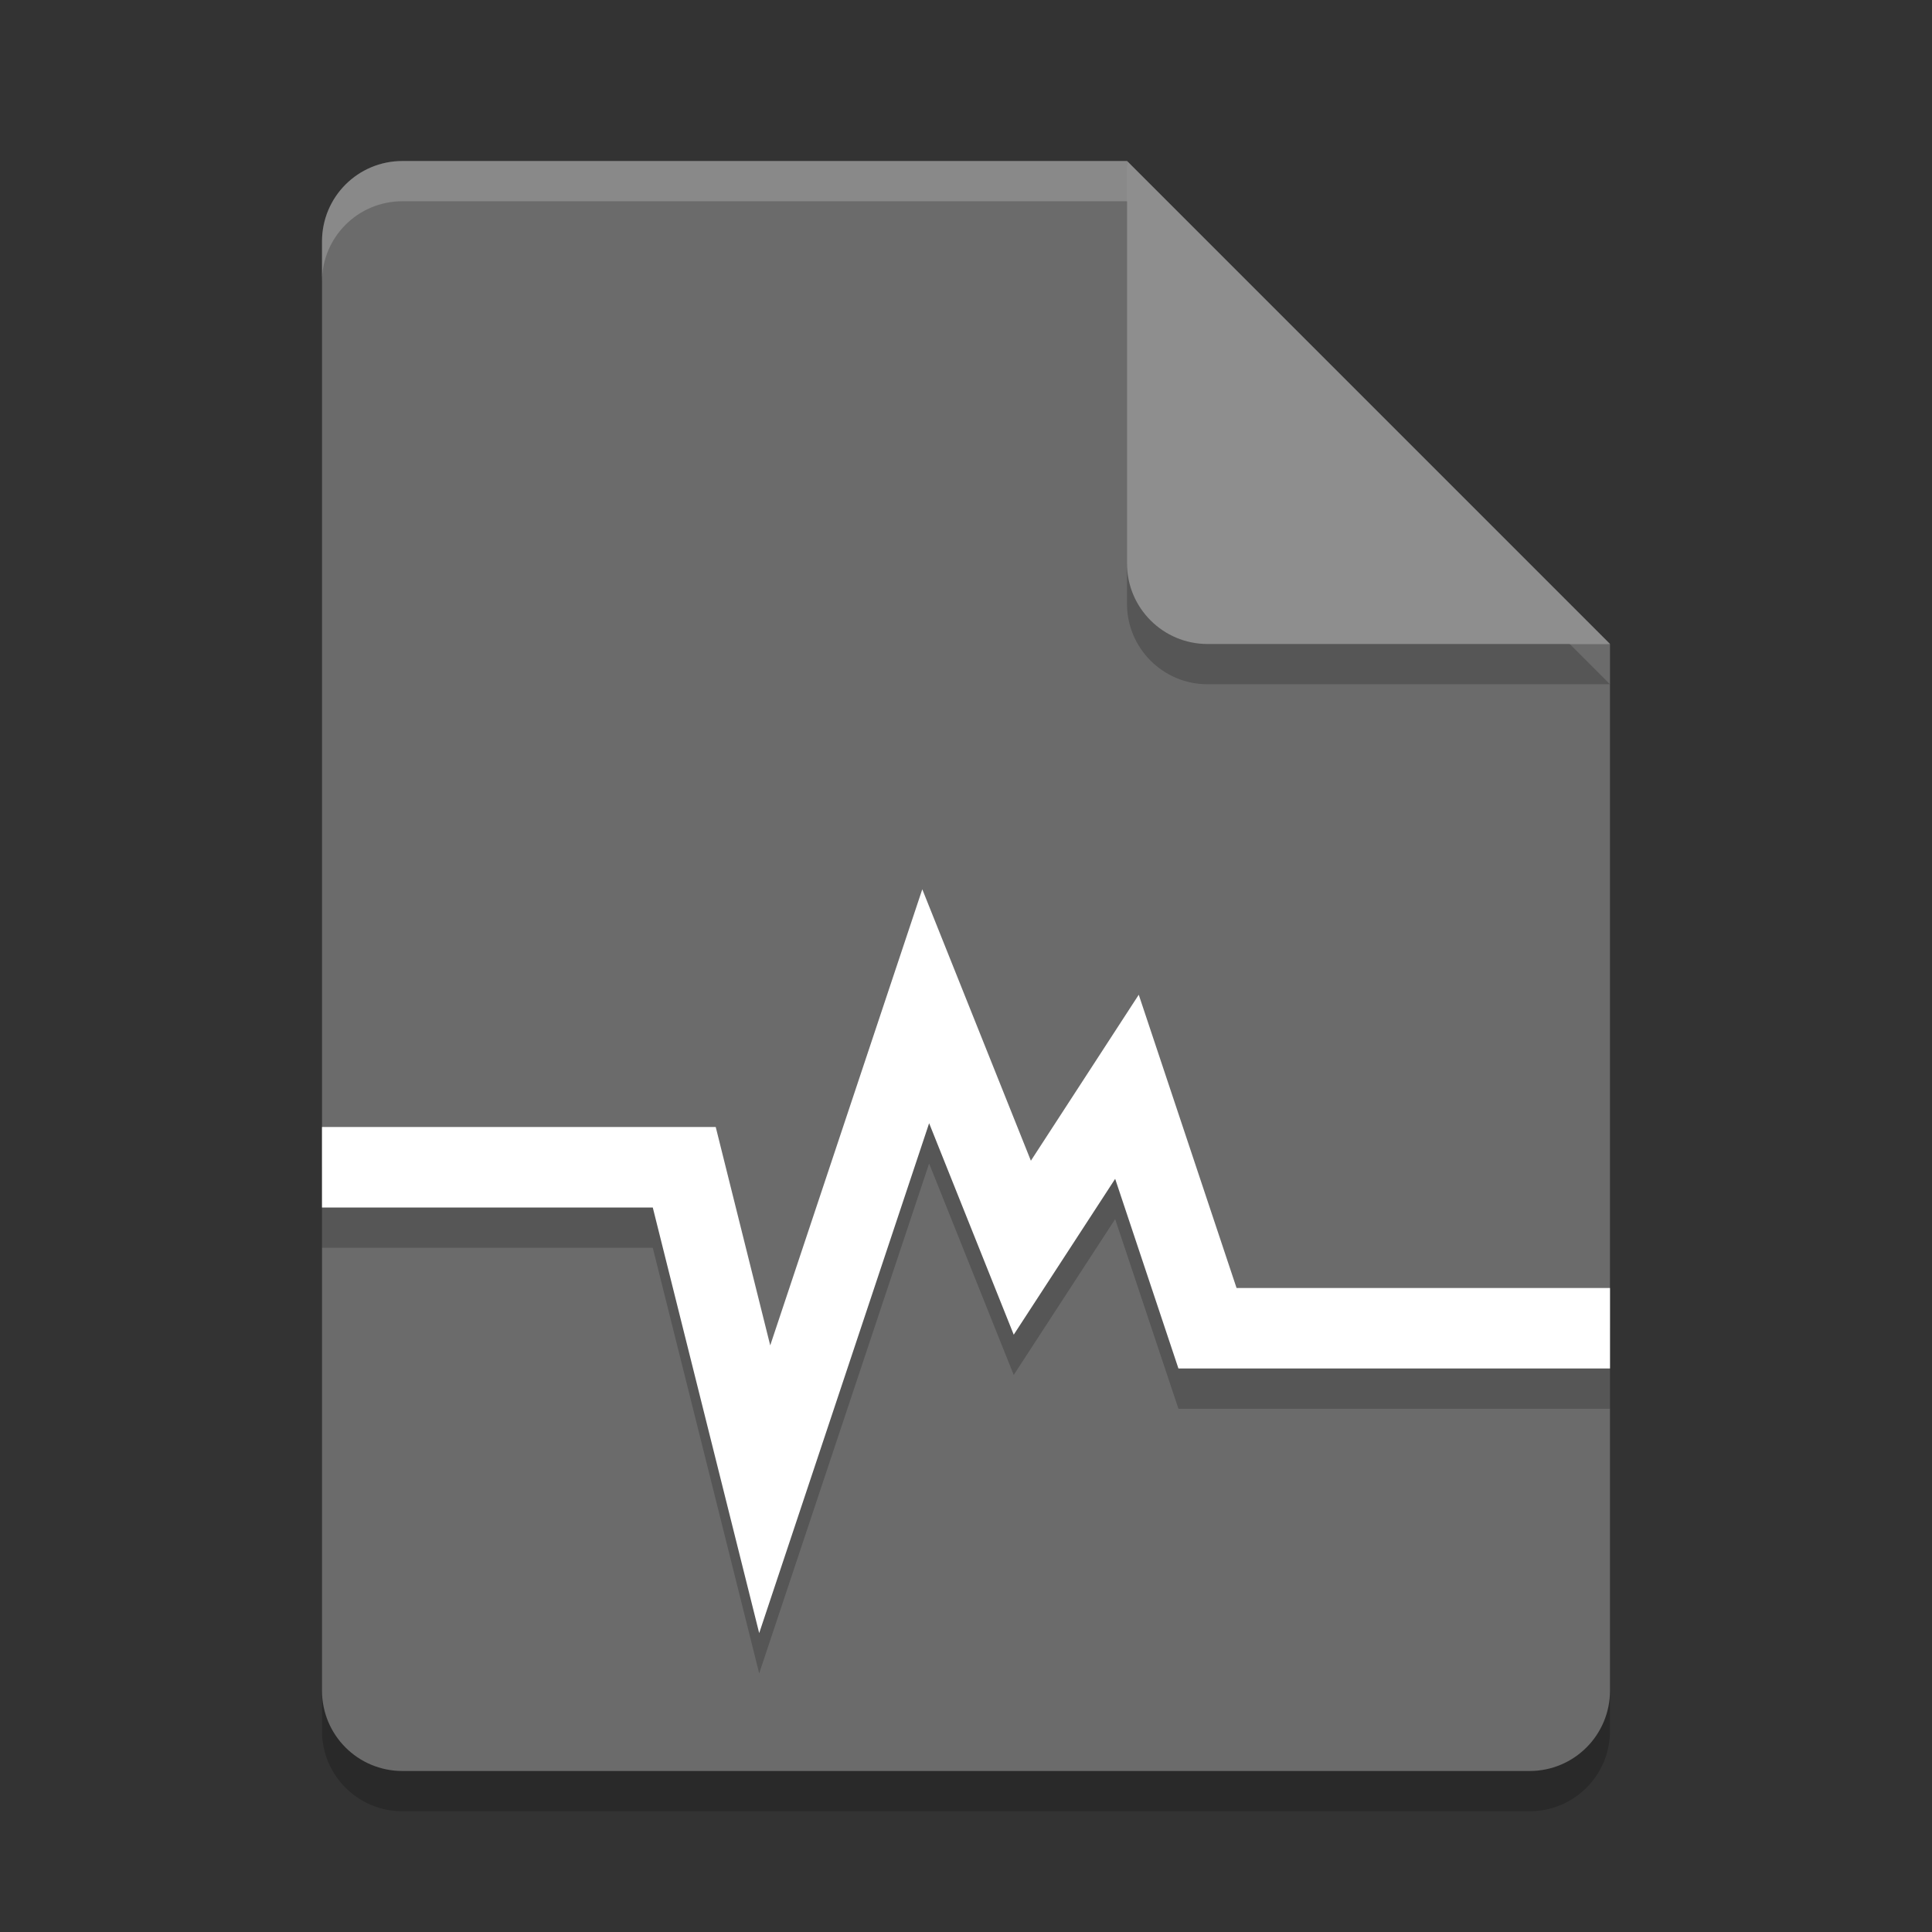 <svg xmlns="http://www.w3.org/2000/svg" width="24" height="24" version="1">
 <rect width="100%" height="100%" fill="#333333" stroke="none"/>
 <path style="opacity:0.2" d="m 5,2.5 c -0.554,0 -1,0.446 -1,1 v 18 c 0,0.554 0.446,1 1,1 h 14 c 0.554,0 1,-0.446 1,-1 V 8.5 L 14.5,8 14,2.5 Z"/>
 <path fill="#6b6b6b" d="m5 2c-0.554 0-1 0.446-1 1v18c0 0.554 0.446 1 1 1h14c0.554 0 1-0.446 1-1v-13l-5.5-0.5-0.5-5.5z"/>
 <path fill="#fff" style="opacity:0.2" d="m5 2c-0.554 0-1 0.446-1 1v0.5c0-0.554 0.446-1 1-1h9l5.5 5.5h0.5l-6-6z"/>
 <path style="opacity:0.2" d="m 14,2.5 v 5 c 0,0.552 0.448,1 1,1 h 5 z"/>
 <path fill="#8e8e8e" d="m14 2v5c0 0.552 0.448 1 1 1h5l-6-6z"/>
 <path style="opacity:0.2" d="M 11.457,11.547 9.568,17.213 8.891,14.5 H 4 v 1 h 4.109 l 1.322,5.287 2.111,-6.334 1.051,2.627 1.26,-1.936 L 14.639,17.5 H 20 v -1 h -4.639 l -1.215,-3.643 -1.34,2.062 z"/>
 <path style="fill:#ffffff" d="M 11.457,11.047 9.568,16.713 8.891,14 H 4 v 1 h 4.109 l 1.322,5.287 2.111,-6.334 1.051,2.627 1.26,-1.936 L 14.639,17 H 20 v -1 h -4.639 l -1.215,-3.643 -1.34,2.062 z"/>
</svg>
